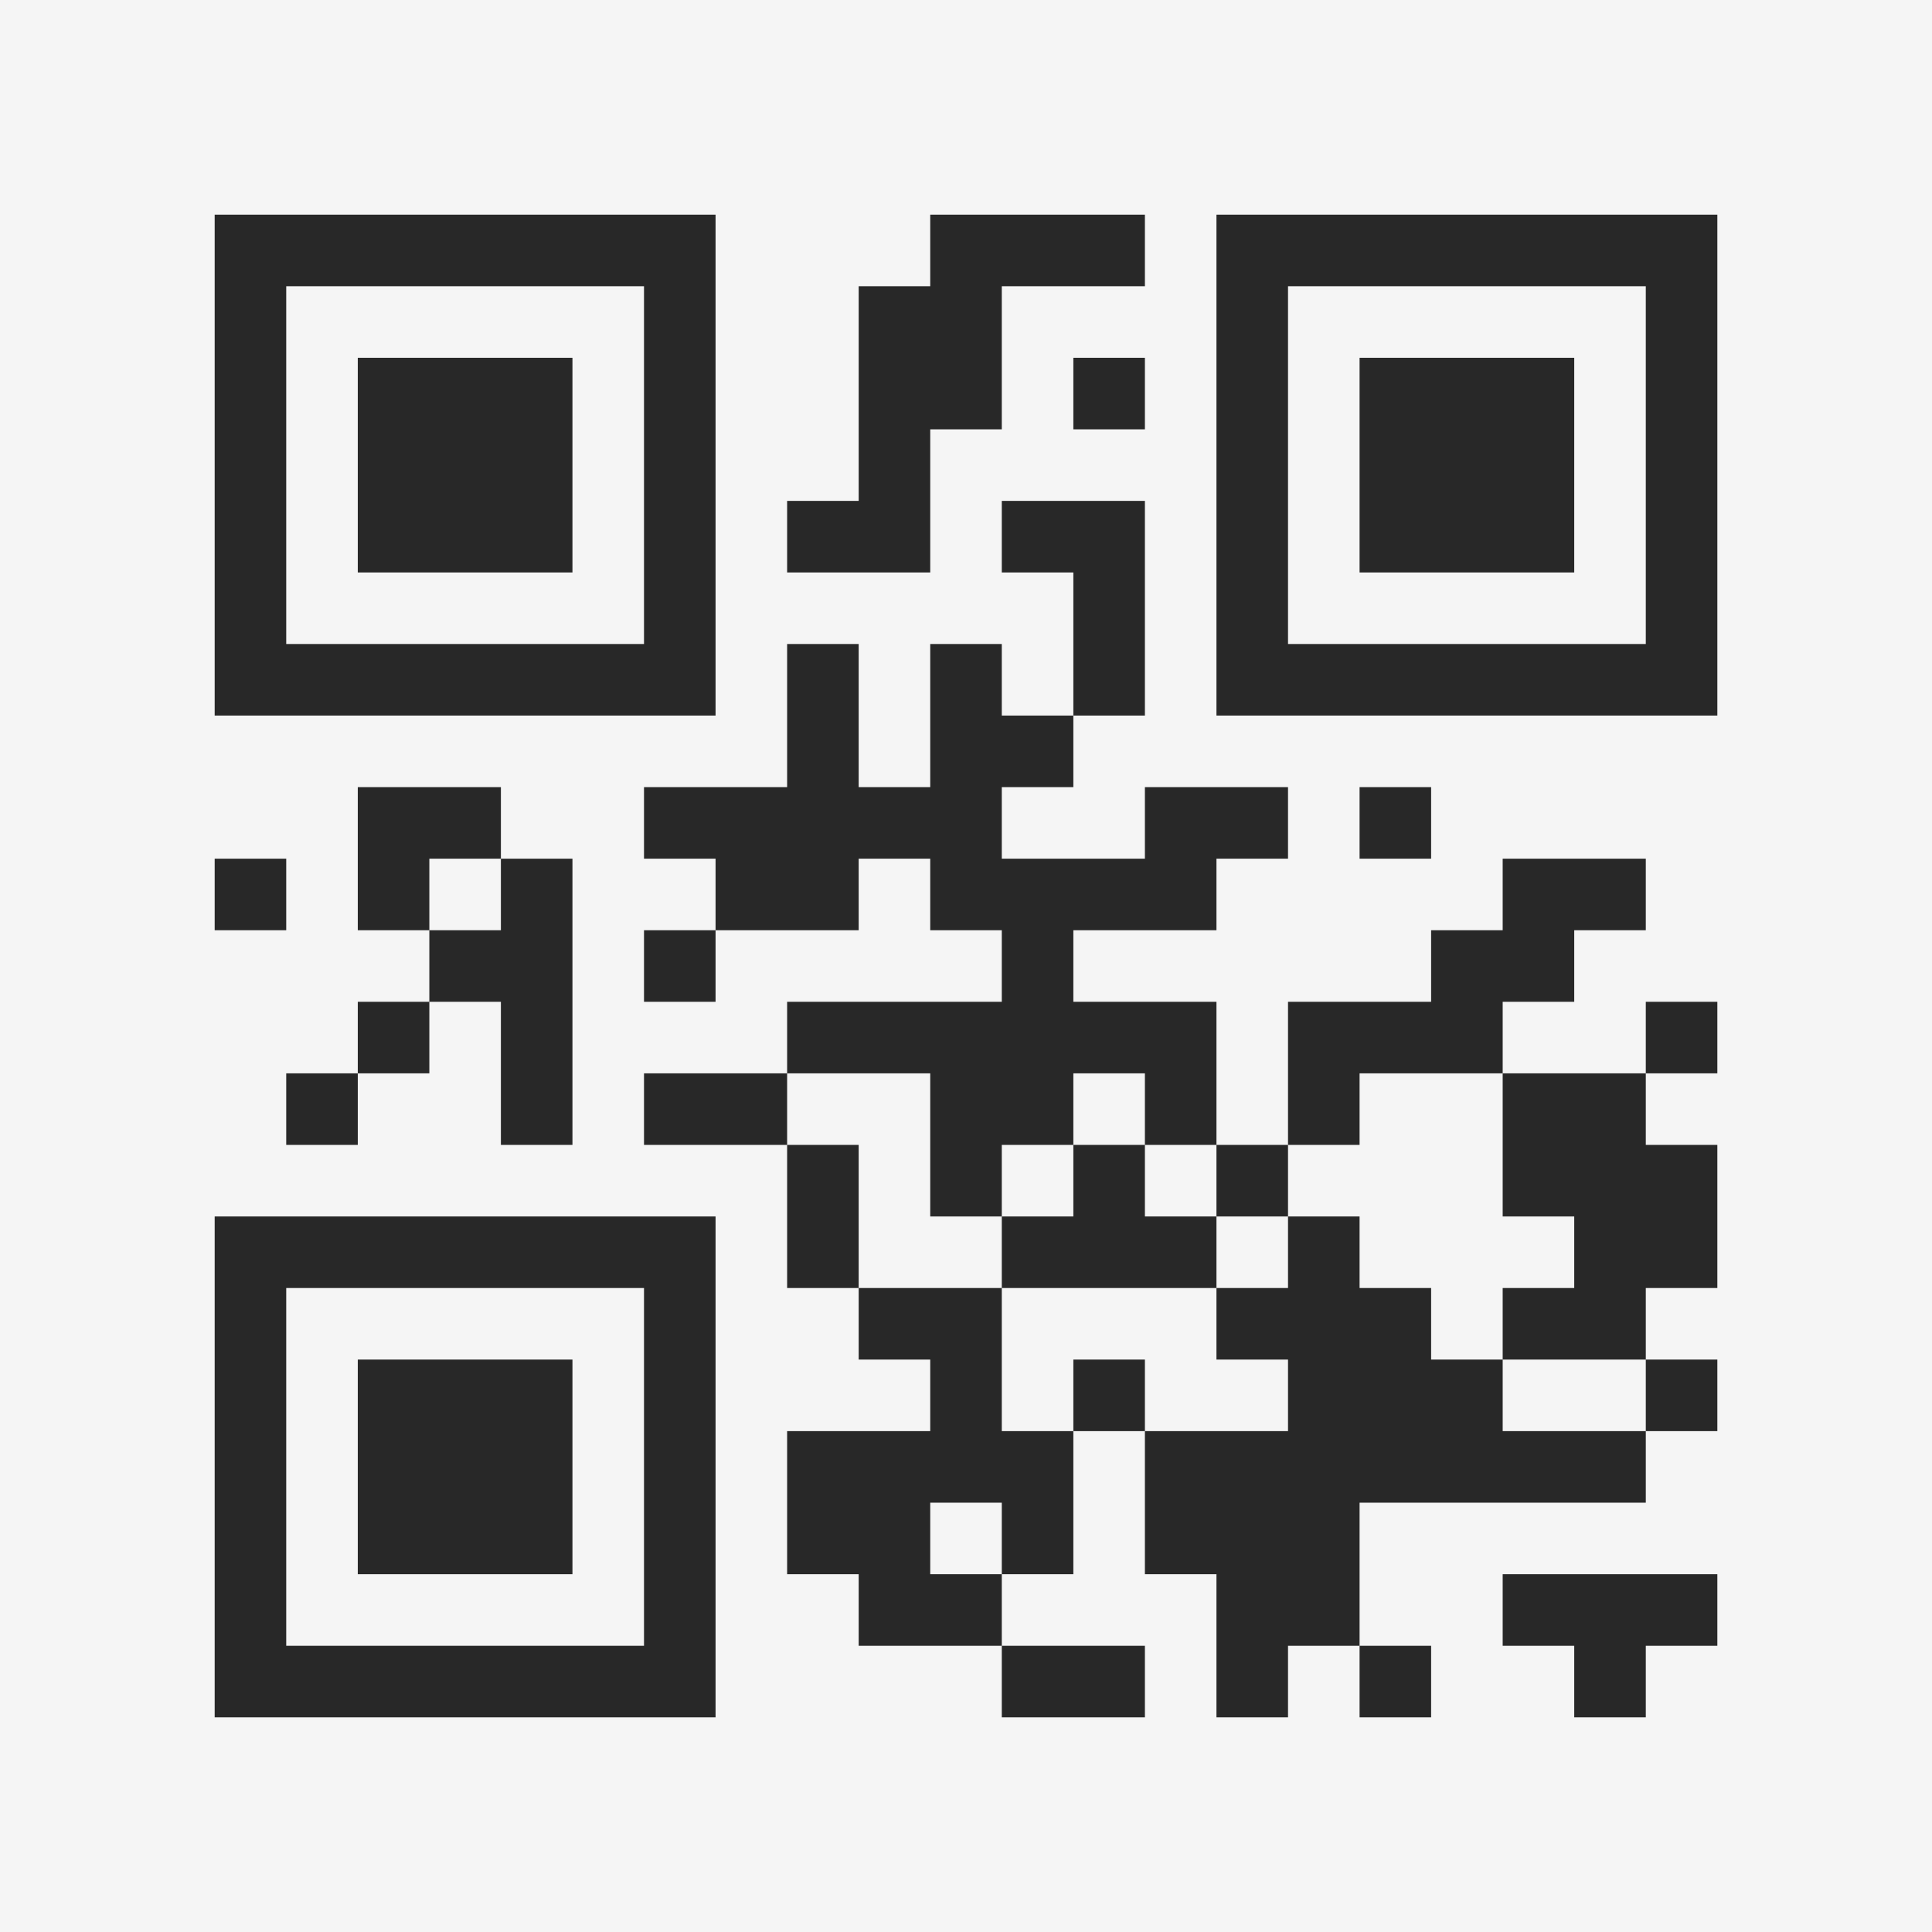 <?xml version="1.0" encoding="UTF-8"?>
<svg xmlns="http://www.w3.org/2000/svg" version="1.1" width="400" height="400" viewBox="0 0 400 400"><rect x="0" y="0" width="400" height="400" fill="#f5f5f5"/><g transform="scale(14.815)"><g transform="translate(3,3)"><path fill-rule="evenodd" d="M10 0L10 1L9 1L9 4L8 4L8 5L10 5L10 3L11 3L11 1L13 1L13 0ZM12 2L12 3L13 3L13 2ZM11 4L11 5L12 5L12 7L11 7L11 6L10 6L10 8L9 8L9 6L8 6L8 8L6 8L6 9L7 9L7 10L6 10L6 11L7 11L7 10L9 10L9 9L10 9L10 10L11 10L11 11L8 11L8 12L6 12L6 13L8 13L8 15L9 15L9 16L10 16L10 17L8 17L8 19L9 19L9 20L11 20L11 21L13 21L13 20L11 20L11 19L12 19L12 17L13 17L13 19L14 19L14 21L15 21L15 20L16 20L16 21L17 21L17 20L16 20L16 18L20 18L20 17L21 17L21 16L20 16L20 15L21 15L21 13L20 13L20 12L21 12L21 11L20 11L20 12L18 12L18 11L19 11L19 10L20 10L20 9L18 9L18 10L17 10L17 11L15 11L15 13L14 13L14 11L12 11L12 10L14 10L14 9L15 9L15 8L13 8L13 9L11 9L11 8L12 8L12 7L13 7L13 4ZM2 8L2 10L3 10L3 11L2 11L2 12L1 12L1 13L2 13L2 12L3 12L3 11L4 11L4 13L5 13L5 9L4 9L4 8ZM16 8L16 9L17 9L17 8ZM0 9L0 10L1 10L1 9ZM3 9L3 10L4 10L4 9ZM8 12L8 13L9 13L9 15L11 15L11 17L12 17L12 16L13 16L13 17L15 17L15 16L14 16L14 15L15 15L15 14L16 14L16 15L17 15L17 16L18 16L18 17L20 17L20 16L18 16L18 15L19 15L19 14L18 14L18 12L16 12L16 13L15 13L15 14L14 14L14 13L13 13L13 12L12 12L12 13L11 13L11 14L10 14L10 12ZM12 13L12 14L11 14L11 15L14 15L14 14L13 14L13 13ZM10 18L10 19L11 19L11 18ZM18 19L18 20L19 20L19 21L20 21L20 20L21 20L21 19ZM0 0L0 7L7 7L7 0ZM1 1L1 6L6 6L6 1ZM2 2L2 5L5 5L5 2ZM14 0L14 7L21 7L21 0ZM15 1L15 6L20 6L20 1ZM16 2L16 5L19 5L19 2ZM0 14L0 21L7 21L7 14ZM1 15L1 20L6 20L6 15ZM2 16L2 19L5 19L5 16Z" fill="#282828"/></g></g></svg>
